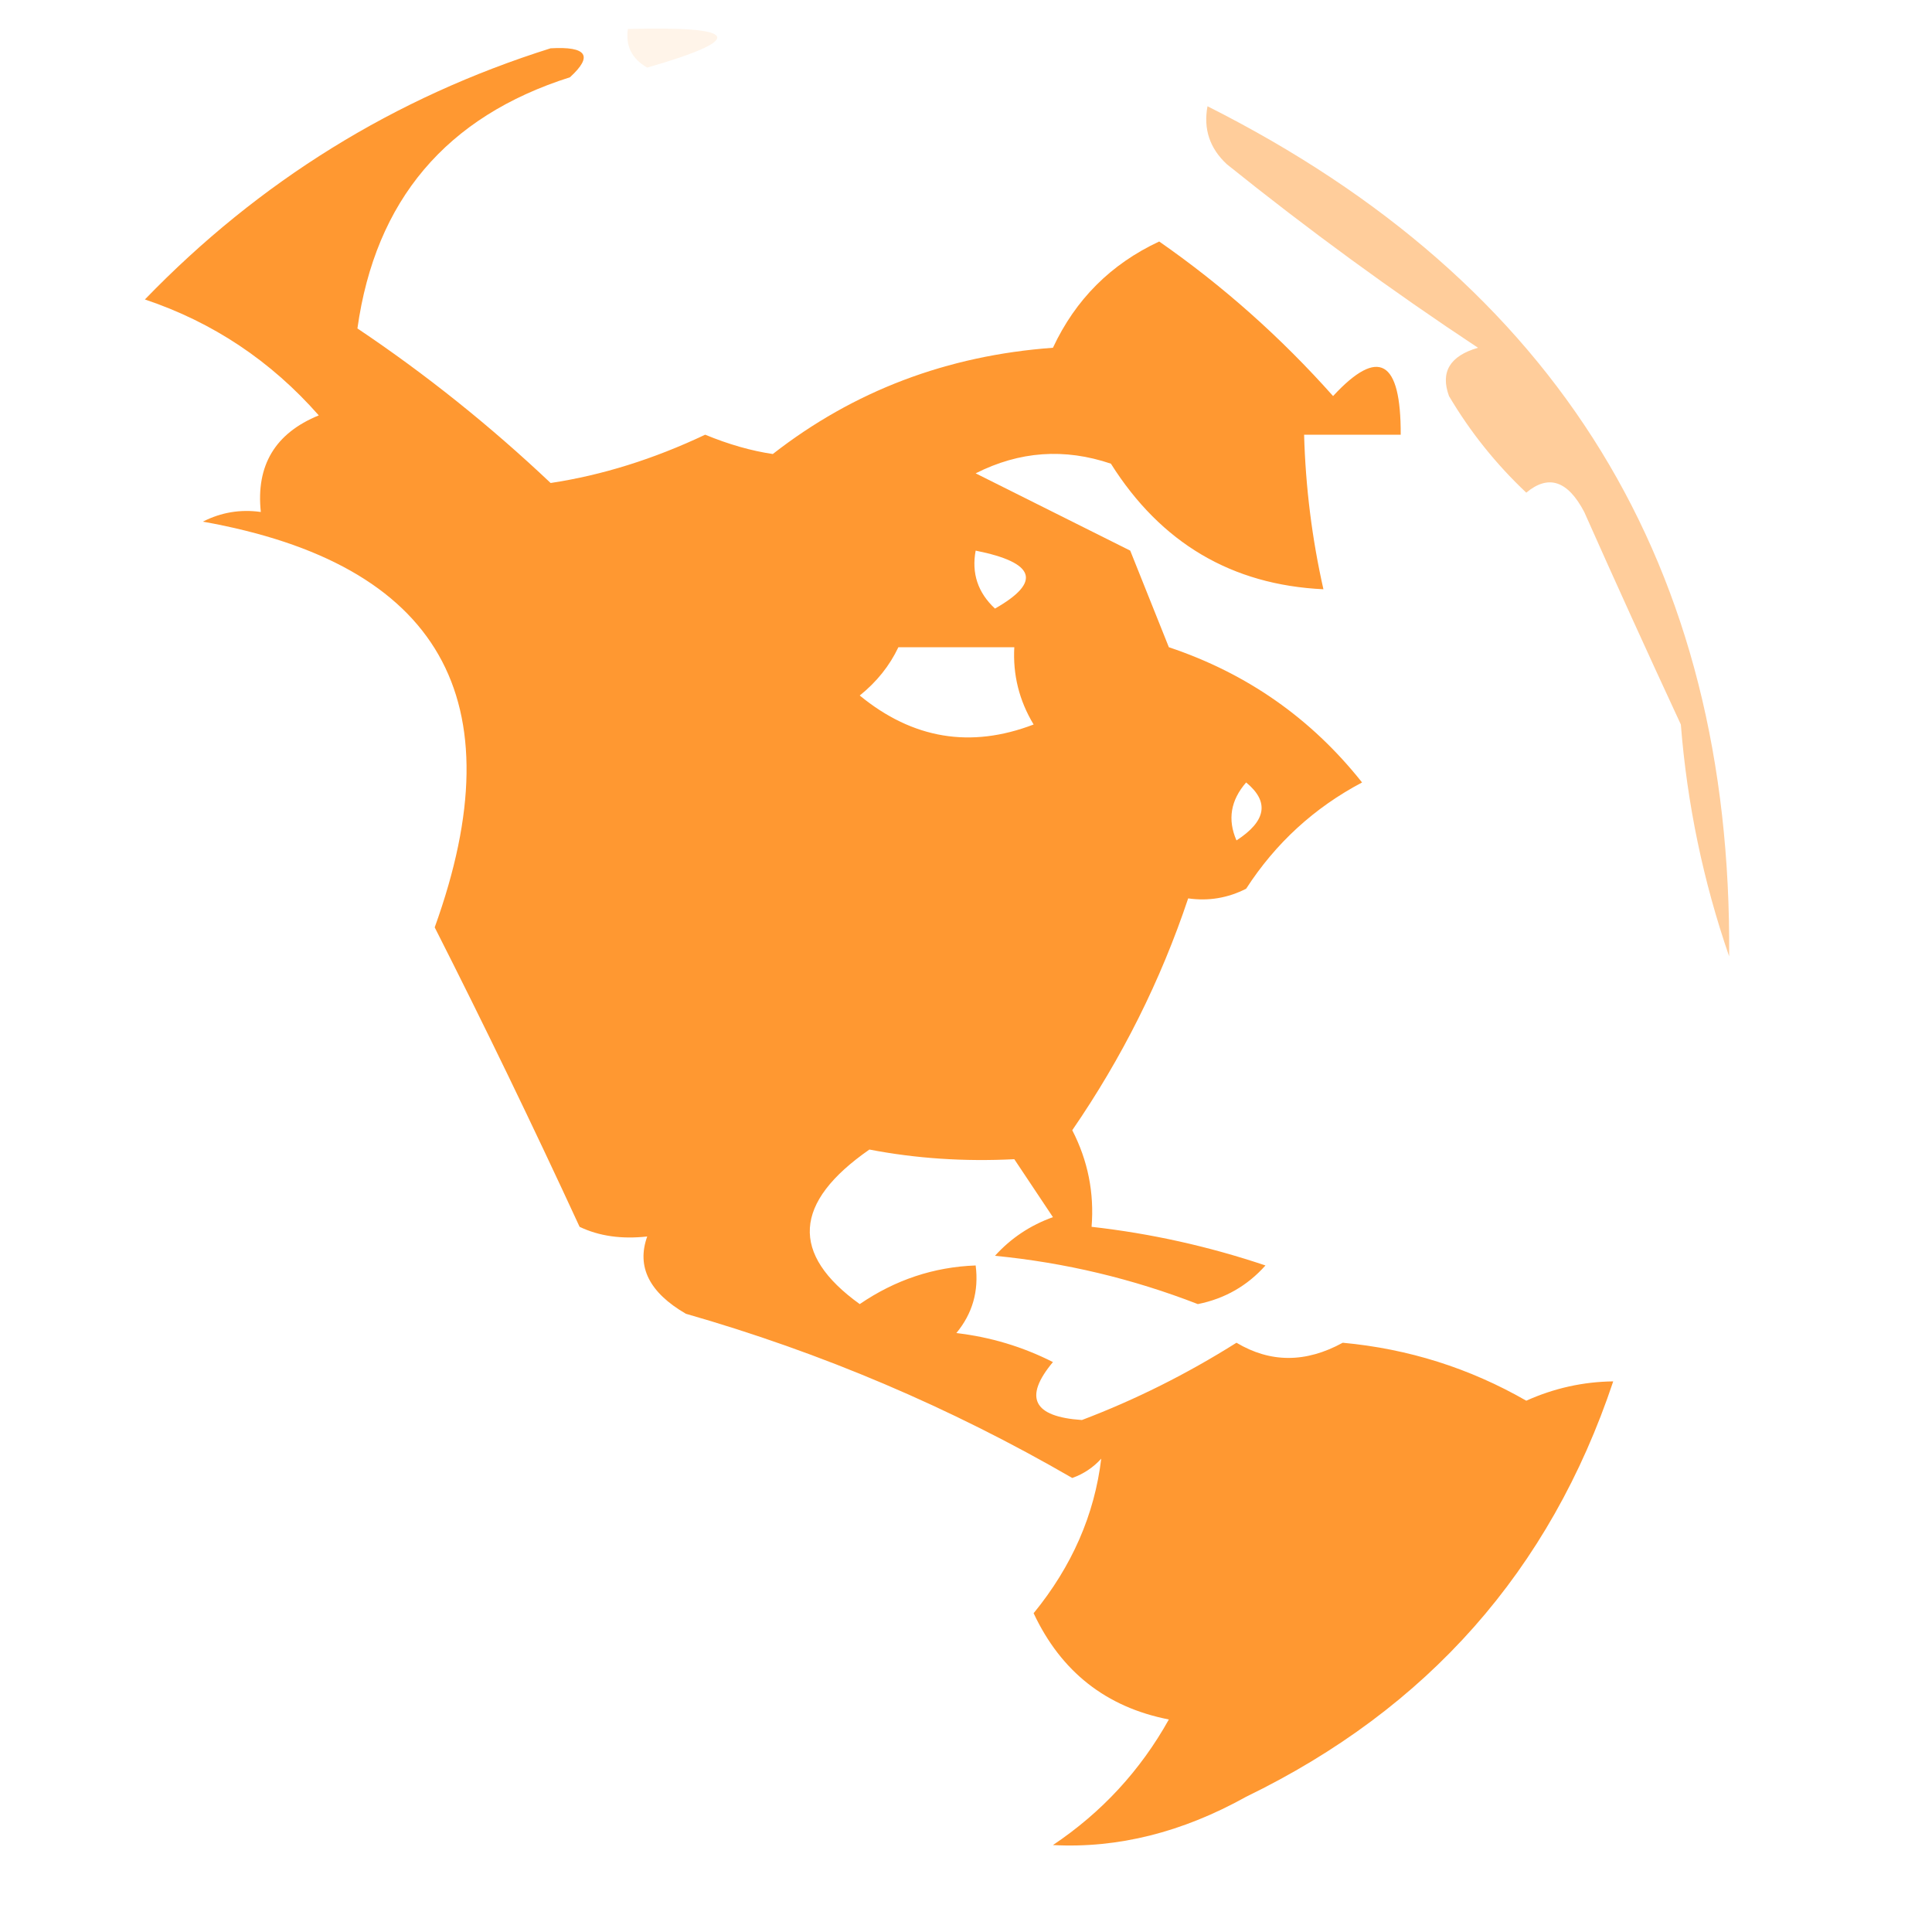 <?xml version="1.0" encoding="UTF-8"?>
<!DOCTYPE svg PUBLIC "-//W3C//DTD SVG 1.1//EN" "http://www.w3.org/Graphics/SVG/1.1/DTD/svg11.dtd">
<svg xmlns="http://www.w3.org/2000/svg" version="1.1" width="100px" height="100px" style="shape-rendering:geometricPrecision; text-rendering:geometricPrecision; image-rendering:optimizeQuality; fill-rule:evenodd; clip-rule:evenodd" xmlns:xlink="http://www.w3.org/1999/xlink">
<g><path style="opacity:0.088" fill="#FF8000" d="M 32.5,1.5 C 38.312,1.344 38.646,2.011 33.5,3.5C 32.703,3.043 32.369,2.376 32.5,1.5 Z"/></g>
<g><path style="opacity:0.805" fill="#FF8000" d="M 28.5,2.5 C 30.379,2.393 30.712,2.893 29.5,4C 23.098,6.031 19.431,10.364 18.5,17C 22.032,19.368 25.365,22.035 28.5,25C 31.157,24.599 33.824,23.766 36.5,22.5C 37.716,23.002 38.883,23.335 40,23.5C 44.19,20.233 49.023,18.4 54.5,18C 55.667,15.5 57.5,13.667 60,12.5C 63.297,14.795 66.297,17.462 69,20.5C 71.351,17.957 72.517,18.623 72.5,22.5C 70.833,22.5 69.167,22.5 67.5,22.5C 67.575,25.206 67.908,27.873 68.5,30.5C 63.756,30.275 60.09,28.108 57.5,24C 55.098,23.186 52.765,23.353 50.5,24.5C 53.167,25.833 55.833,27.167 58.5,28.5C 59.167,30.167 59.833,31.833 60.5,33.5C 64.537,34.85 67.87,37.183 70.5,40.5C 68.024,41.809 66.024,43.642 64.5,46C 63.552,46.483 62.552,46.65 61.5,46.5C 60.078,50.75 58.078,54.75 55.5,58.5C 56.309,60.071 56.643,61.738 56.5,63.5C 59.562,63.844 62.562,64.511 65.5,65.5C 64.562,66.553 63.395,67.22 62,67.5C 58.617,66.186 55.117,65.353 51.5,65C 52.328,64.085 53.328,63.419 54.5,63C 53.833,62 53.167,61 52.5,60C 49.905,60.131 47.405,59.964 45,59.5C 41.059,62.24 40.893,64.906 44.5,67.5C 46.334,66.246 48.334,65.579 50.5,65.5C 50.67,66.822 50.337,67.989 49.5,69C 51.256,69.202 52.922,69.702 54.5,70.5C 52.973,72.33 53.473,73.33 56,73.5C 58.762,72.452 61.429,71.119 64,69.5C 65.756,70.548 67.59,70.548 69.5,69.5C 72.897,69.814 76.064,70.814 79,72.5C 80.44,71.852 81.94,71.519 83.5,71.5C 80.236,81.27 73.903,88.437 64.5,93C 61.188,94.844 57.855,95.678 54.5,95.5C 57.024,93.81 59.024,91.643 60.5,89C 57.255,88.364 54.922,86.53 53.5,83.5C 55.485,81.07 56.651,78.404 57,75.5C 56.586,75.957 56.086,76.291 55.5,76.5C 49.186,72.843 42.519,70.01 35.5,68C 33.606,66.899 32.939,65.566 33.5,64C 32.175,64.148 31.008,63.982 30,63.5C 27.571,58.237 25.071,53.071 22.5,48C 26.763,36.188 22.763,29.188 10.5,27C 11.448,26.517 12.448,26.351 13.5,26.5C 13.244,24.088 14.244,22.421 16.5,21.5C 14.019,18.68 11.019,16.68 7.5,15.5C 13.421,9.375 20.421,5.042 28.5,2.5 Z M 50.5,28.5 C 53.595,29.119 53.929,30.119 51.5,31.5C 50.614,30.675 50.281,29.675 50.5,28.5 Z M 46.5,33.5 C 48.5,33.5 50.5,33.5 52.5,33.5C 52.421,34.931 52.754,36.264 53.5,37.5C 50.241,38.749 47.241,38.249 44.5,36C 45.38,35.292 46.047,34.458 46.5,33.5 Z M 64.5,40.5 C 65.713,41.497 65.546,42.497 64,43.5C 63.53,42.423 63.697,41.423 64.5,40.5 Z"/></g>
<g><path style="opacity:0.393" fill="#FF8000" d="M 62.5,5.5 C 80.666,14.643 89.666,29.309 89.5,49.5C 88.159,45.616 87.326,41.616 87,37.5C 85.286,33.807 83.619,30.141 82,26.5C 81.147,24.875 80.147,24.542 79,25.5C 77.426,24.016 76.093,22.349 75,20.5C 74.544,19.256 75.044,18.423 76.5,18C 72.048,15.056 67.715,11.889 63.5,8.5C 62.614,7.675 62.281,6.675 62.5,5.5 Z"/></g>
<g><path style="opacity:0.016" fill="#FF8000" d="M 89.5,50.5 C 90.833,51.167 90.833,51.167 89.5,50.5 Z"/></g>
</svg>
